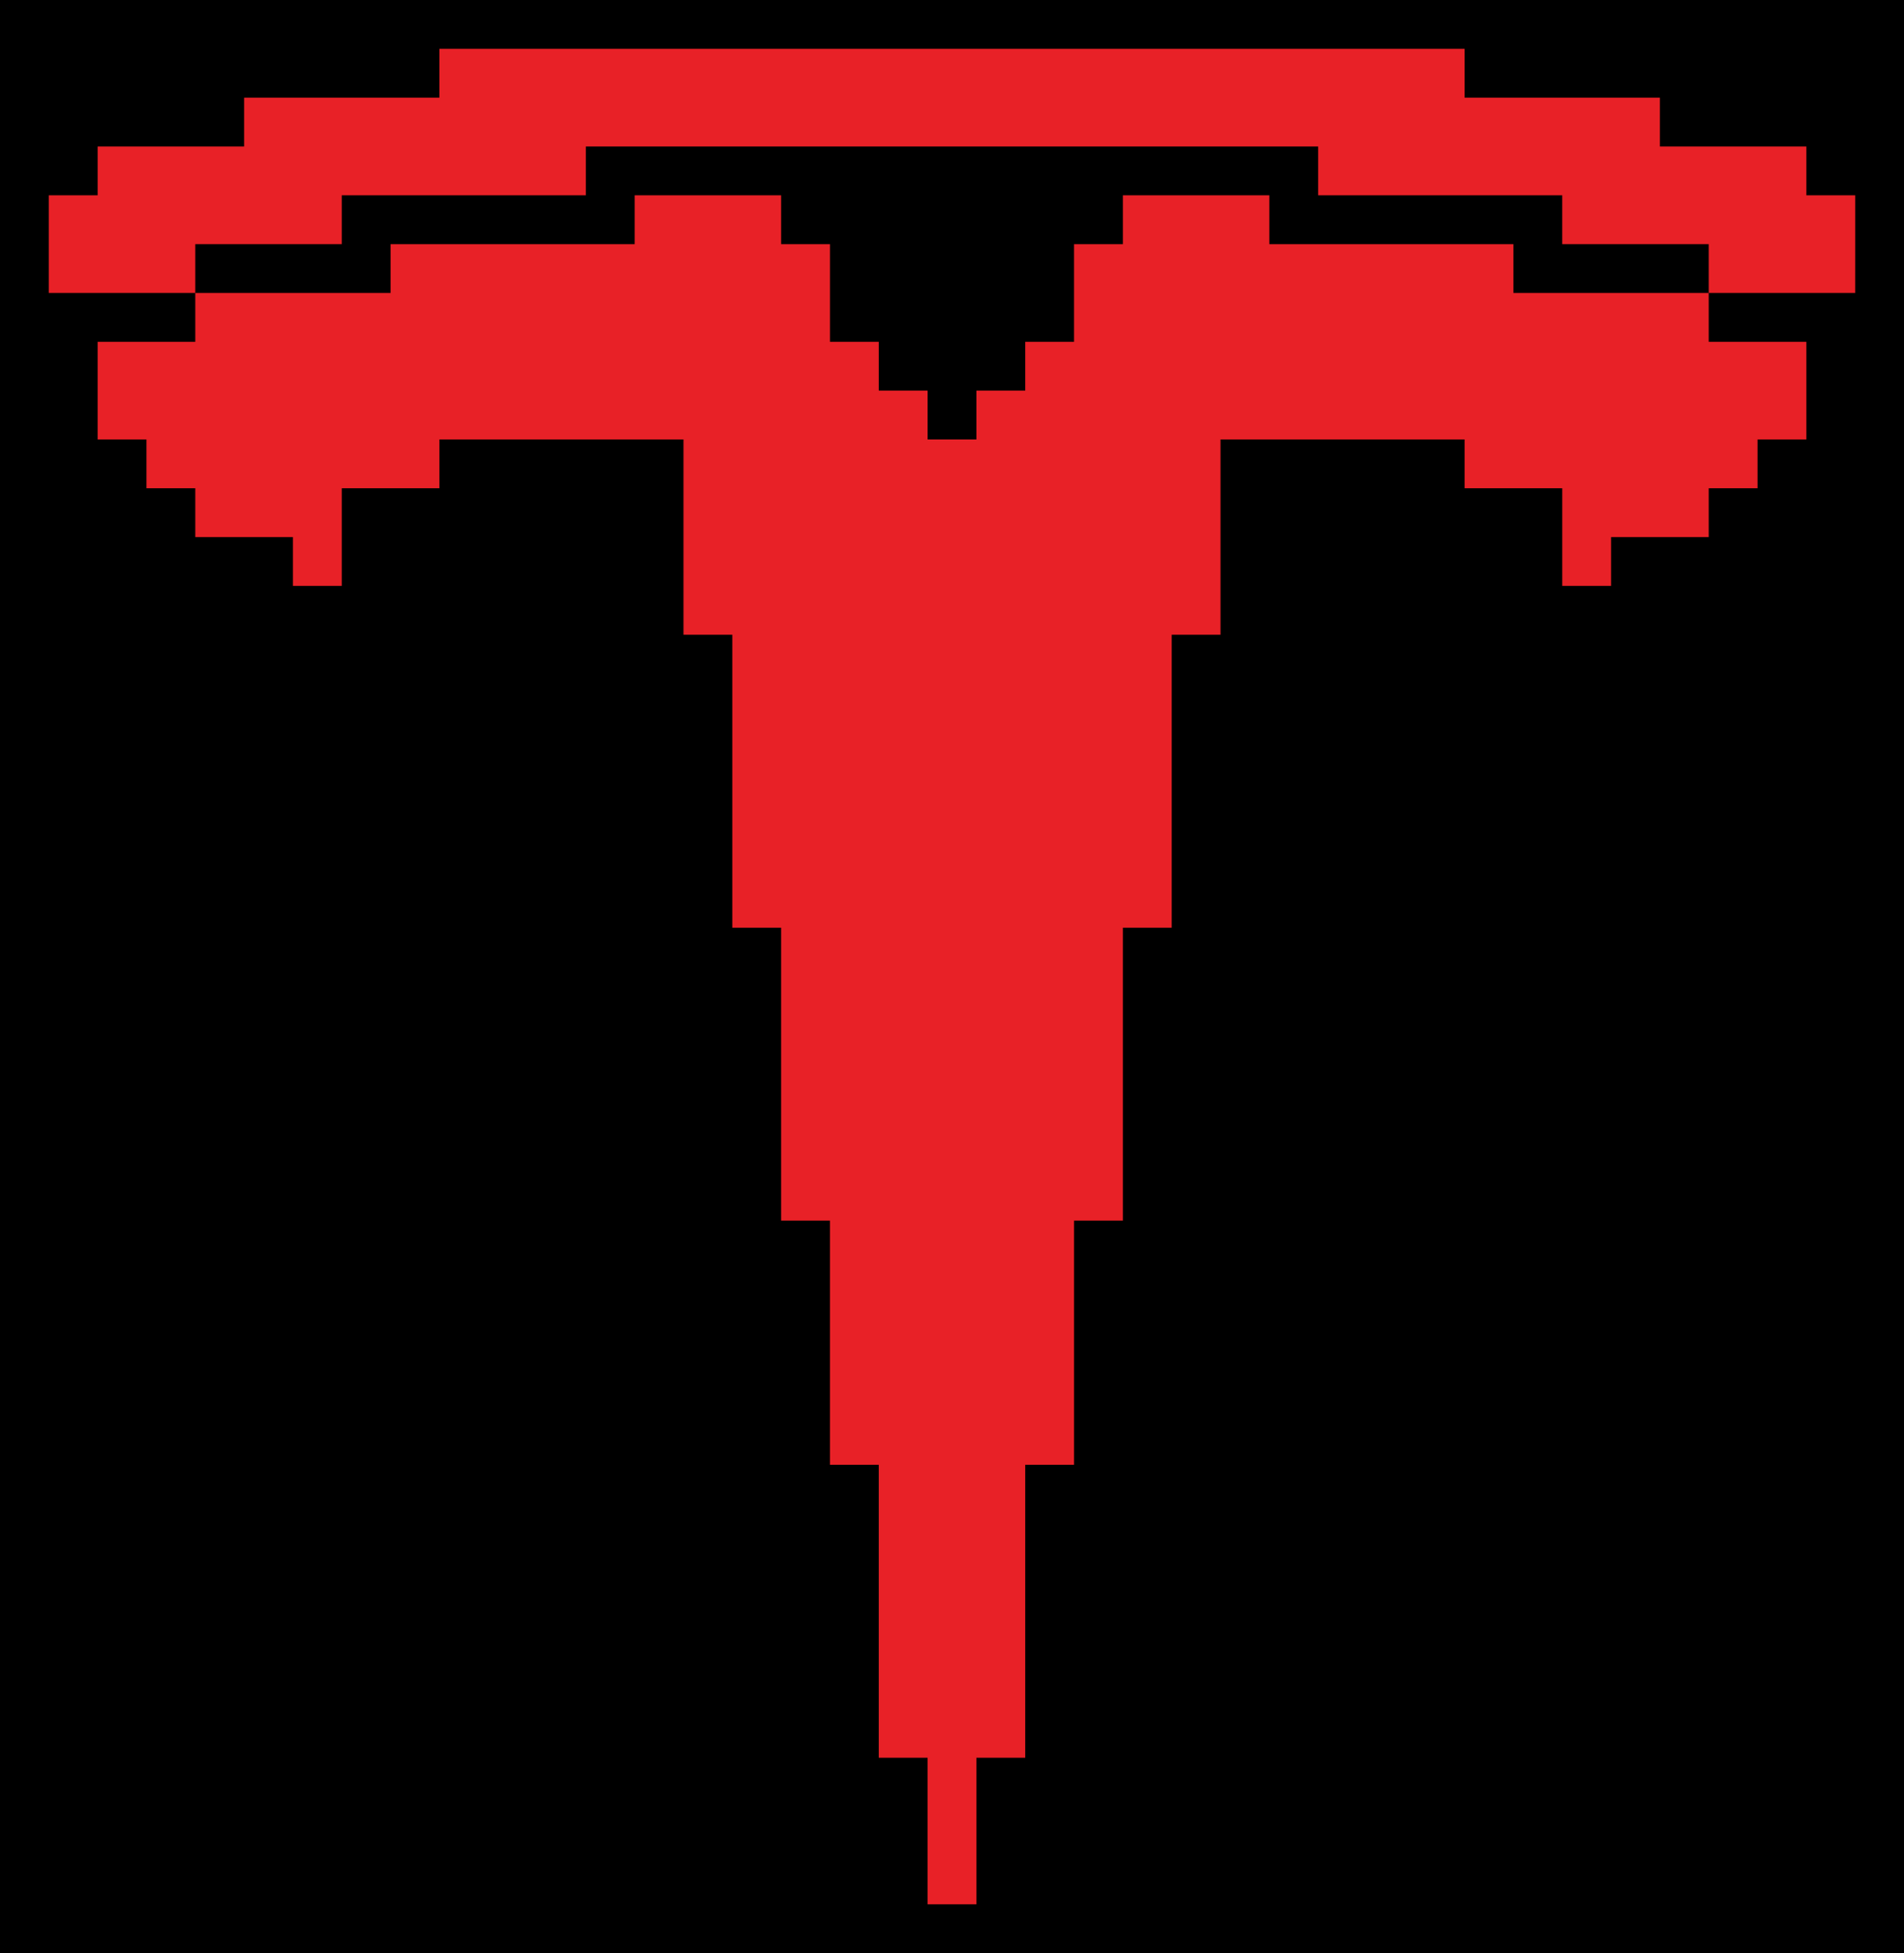 <?xml version="1.0" encoding="UTF-8" standalone="no"?>
<svg
   xmlns:dc="http://purl.org/dc/elements/1.1/"
   xmlns:cc="http://creativecommons.org/ns#"
   xmlns:rdf="http://www.w3.org/1999/02/22-rdf-syntax-ns#"
   xmlns:svg="http://www.w3.org/2000/svg"
   xmlns="http://www.w3.org/2000/svg"
   xmlns:sodipodi="http://sodipodi.sourceforge.net/DTD/sodipodi-0.dtd"
   xmlns:inkscape="http://www.inkscape.org/namespaces/inkscape"
   version="1.1"
   width="975"
   height="1000"
   id="svg2894"
   sodipodi:docname="tesla_pixelart.svg"
   inkscape:version="1.0.2-2 (e86c870879, 2021-01-15)">
  <defs
     id="defs2898" />
  <sodipodi:namedview
     pagecolor="#ffffff"
     bordercolor="#666666"
     borderopacity="1"
     objecttolerance="10"
     gridtolerance="10"
     guidetolerance="10"
     inkscape:pageopacity="0"
     inkscape:pageshadow="2"
     inkscape:window-width="1920"
     inkscape:window-height="1017"
     id="namedview2896"
     showgrid="false"
     inkscape:zoom="0.31633724"
     inkscape:cx="426.28952"
     inkscape:cy="549.21598"
     inkscape:window-x="-8"
     inkscape:window-y="-8"
     inkscape:window-maximized="1"
     inkscape:current-layer="layer2"
     inkscape:document-rotation="0" />
  <g
     inkscape:groupmode="layer"
     id="layer2"
     inkscape:label="bottom"
     style="display:inline;opacity:1"
     transform="translate(-2122.445)">
    <path
       id="path16315"
       style="fill:#000000;fill-opacity:1;stroke-width:2.633;stroke-linecap:round;stop-color:#000000"
       d="m 2122.445,-1.9073486e-6 h 975 V 1000 h -975 z" />
  </g>
  <g
     inkscape:groupmode="layer"
     id="layer1"
     inkscape:label="red"
     style="display:inline;opacity:1"
     transform="translate(-2122.445)">
    <g
       id="g17142"
       transform="translate(25,25)">
      <path
         id="rect16317"
         style="fill:#e82127;stroke-width:0"
         d="m 2322.445,0 v 25 h -25 -25 -25 -25 v 25 h -25 -25 -25 v 25 h -25 v 25 25 h 25 25 25 v -25 h 25 25 25 V 75 h 25 25 25 25 25 V 50 h 25 25 25 25 25 25 25 25 25 25 25 25 25 25 25 v 25 h 25 25 25 25 25 v 25 h 25 25 25 v 25 h 25 25 25 V 100 75 h -25 V 50 h -25 -25 -25 V 25 h -25 -25 -25 -25 V 0 h -25 -25 -25 -25 -25 -25 -25 -25 -25 -25 -25 -25 -25 -25 -25 -25 -25 -25 -25 -25 z" />
      <path
         id="rect16493"
         style="fill:#e82127;stroke-width:0"
         d="m 2422.445,75 v 25 h -125 v 25 h -100 v 25 h -50 v 50 h 25 v 25 h 25 v 25 h 50 v 25 h 25 v -50 h 50 v -25 h 125 v 100 h 25 v 150 h 25 v 150 h 25 v 125 h 25 v 150 h 25 v 75 h 25 v -75 h 25 V 725 h 25 V 600 h 25 V 450 h 25 V 300 h 25 V 200 h 125 v 25 h 50 v 50 h 25 v -25 h 50 v -25 h 25 v -25 h 25 v -50 h -50 v -25 h -100 v -25 h -125 V 75 h -75 v 25 h -25 v 50 h -25 v 25 h -25 v 25 h -25 v -25 h -25 v -25 h -25 v -50 h -25 V 75 Z"
         sodipodi:nodetypes="ccccccccccccccccccccccccccccccccccccccccccccccccccccccccccccccccccccccccccccc" />
    </g>
  </g>
</svg>
